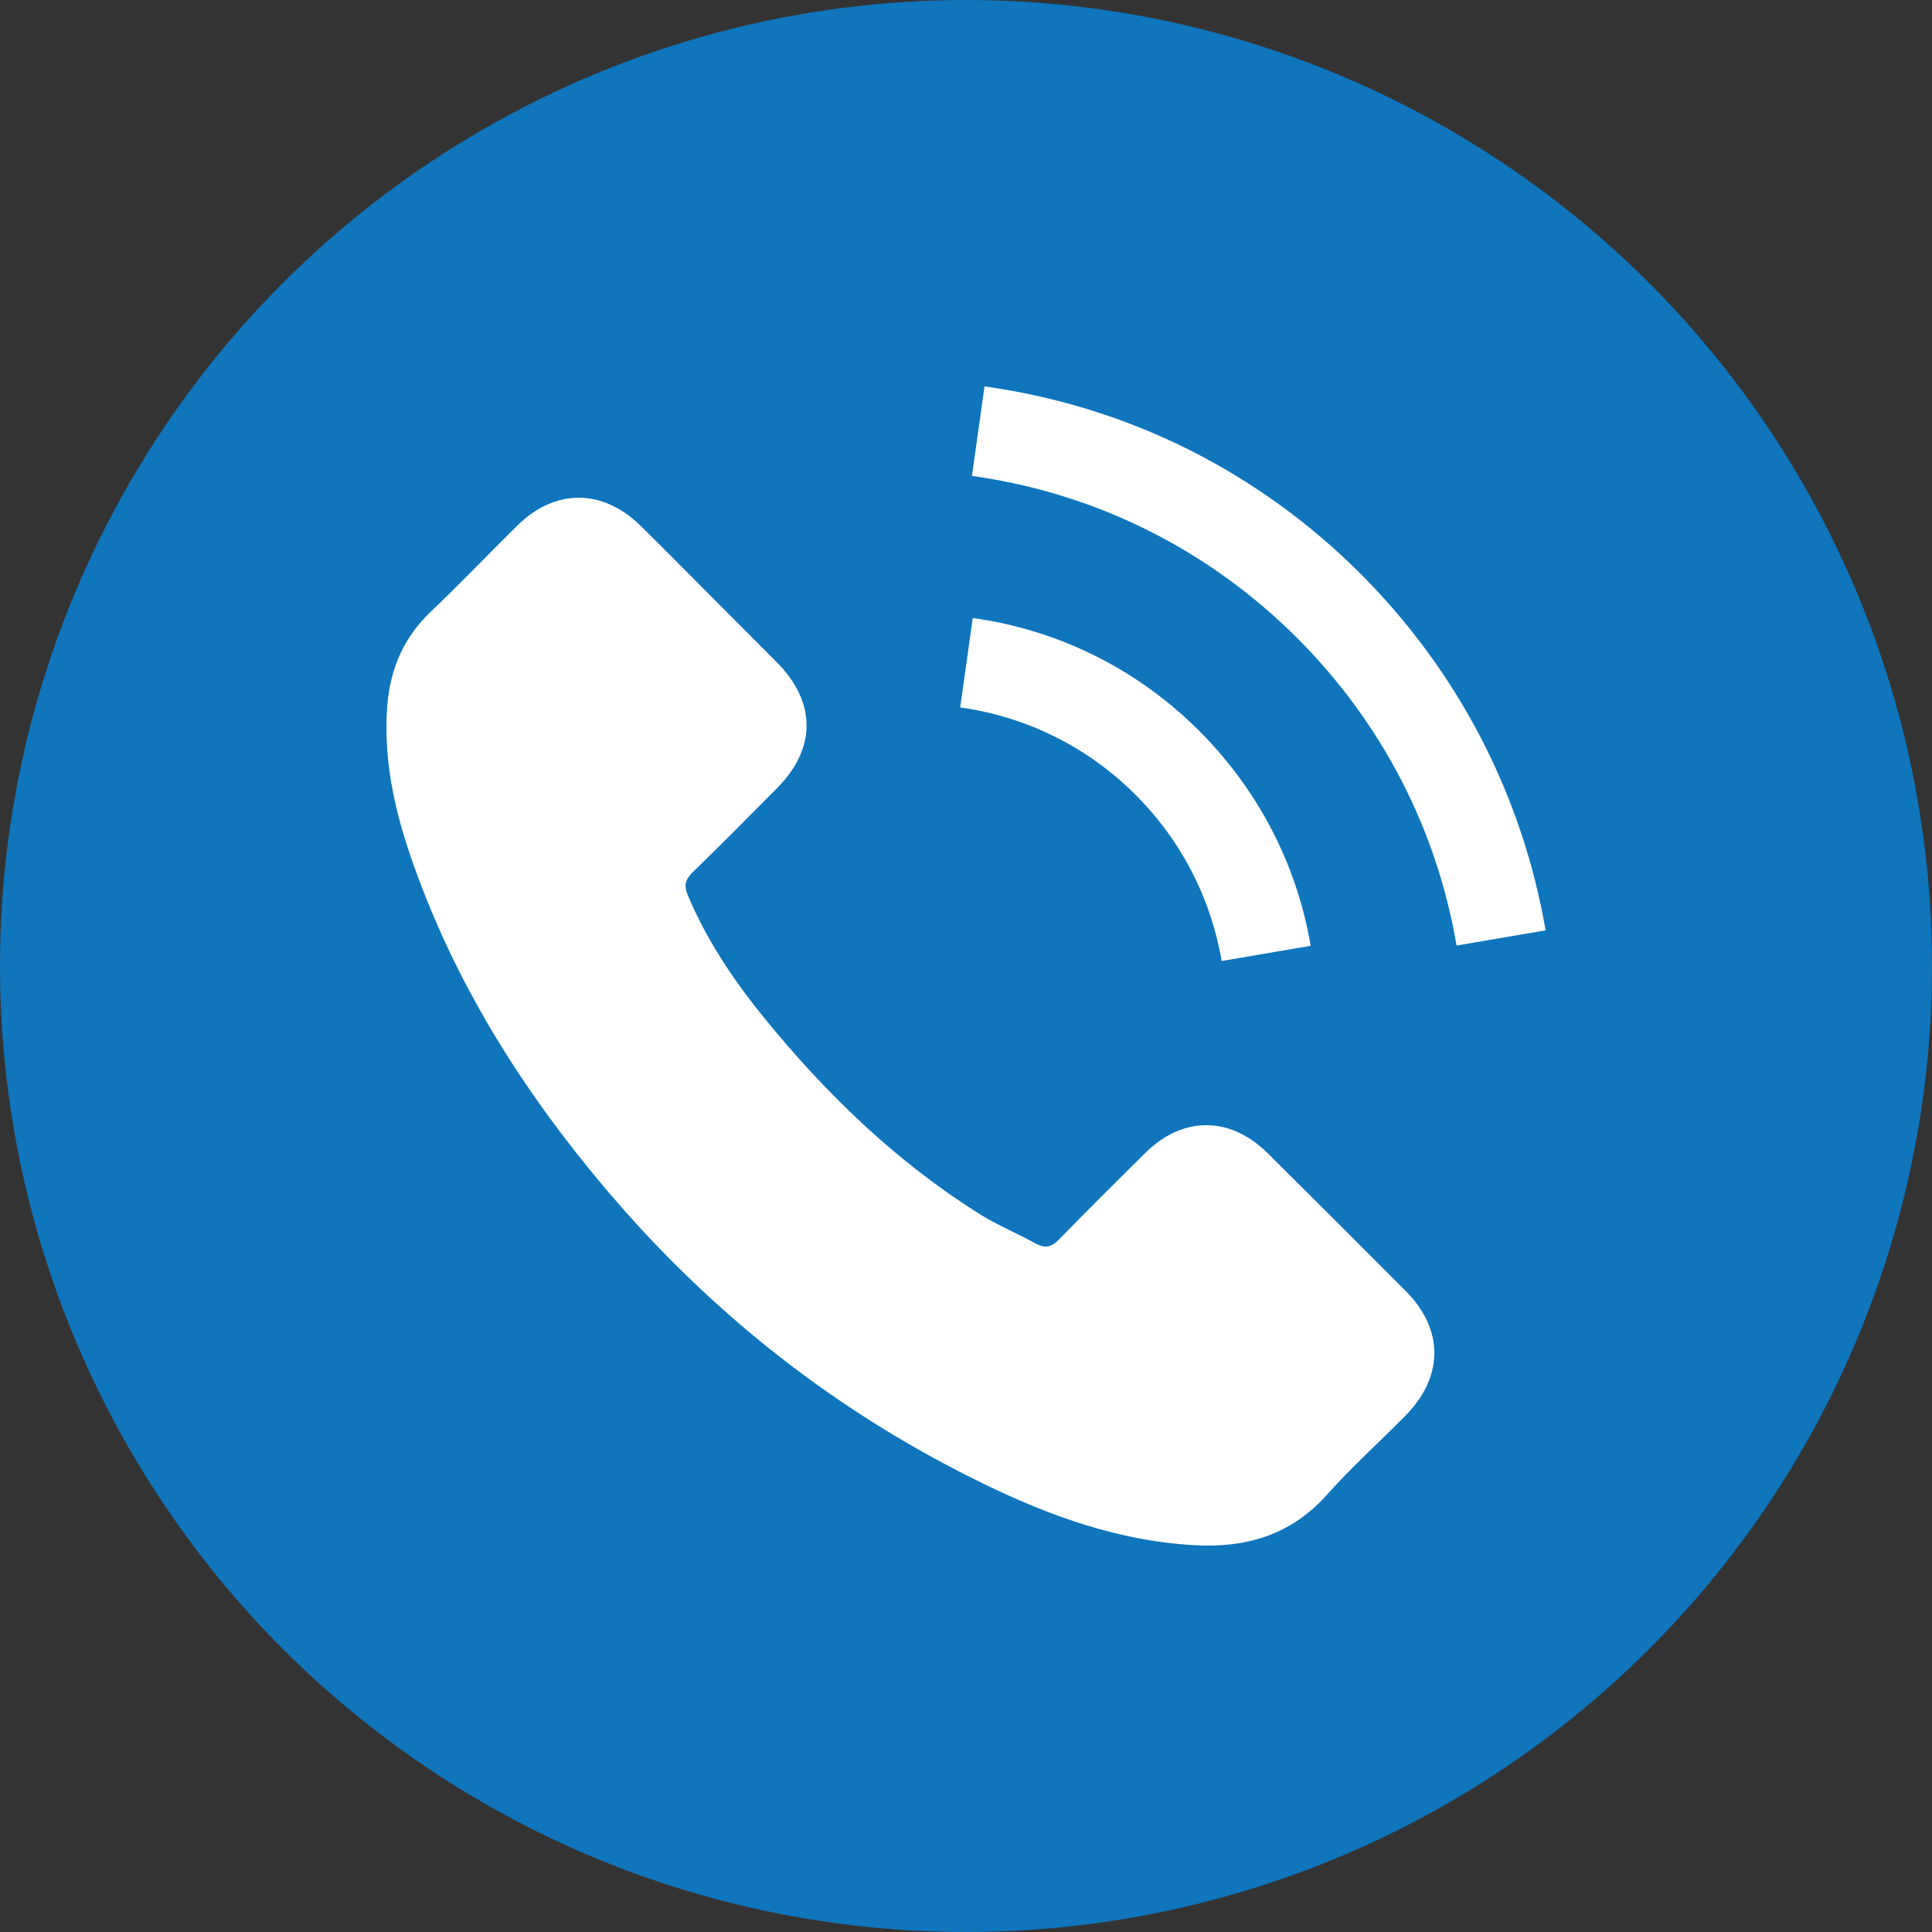 <svg width="24" height="24" viewBox="0 0 24 24" fill="none" xmlns="http://www.w3.org/2000/svg">
<rect x="0" y="0" width="24" height="24" fill="#333333" stroke="none"/>
<circle cx="12" cy="12" r="12" fill="#0F75BC"/>
<g clip-path="url(#clip0_14727_68676)">
<path d="M15.748 14.326C15.278 13.861 14.691 13.861 14.223 14.326C13.867 14.68 13.51 15.033 13.159 15.393C13.064 15.492 12.983 15.513 12.866 15.447C12.635 15.321 12.389 15.219 12.168 15.081C11.134 14.431 10.268 13.595 9.501 12.654C9.12 12.187 8.782 11.686 8.545 11.123C8.497 11.009 8.506 10.934 8.599 10.841C8.955 10.496 9.303 10.143 9.654 9.789C10.142 9.298 10.142 8.723 9.651 8.228C9.372 7.946 9.093 7.671 8.815 7.389C8.527 7.101 8.242 6.811 7.952 6.526C7.481 6.068 6.894 6.068 6.426 6.529C6.067 6.883 5.722 7.245 5.357 7.593C5.018 7.913 4.847 8.306 4.811 8.764C4.754 9.511 4.937 10.215 5.195 10.901C5.722 12.321 6.525 13.583 7.499 14.739C8.815 16.304 10.385 17.541 12.222 18.434C13.049 18.836 13.906 19.144 14.838 19.195C15.479 19.231 16.036 19.07 16.483 18.569C16.788 18.227 17.133 17.916 17.456 17.589C17.936 17.104 17.939 16.516 17.462 16.037C16.893 15.465 16.321 14.895 15.748 14.326Z" fill="white"/>
<path d="M15.176 11.938L16.282 11.749C16.108 10.733 15.628 9.813 14.9 9.082C14.13 8.312 13.156 7.827 12.084 7.677L11.928 8.788C12.758 8.905 13.513 9.28 14.109 9.876C14.672 10.44 15.041 11.153 15.176 11.938Z" fill="white"/>
<path d="M16.905 7.131C15.628 5.855 14.013 5.049 12.23 4.8L12.074 5.912C13.614 6.127 15.011 6.825 16.113 7.925C17.159 8.971 17.846 10.292 18.094 11.746L19.2 11.557C18.909 9.873 18.115 8.345 16.905 7.131Z" fill="white"/>
</g>
<defs>
<clipPath id="clip0_14727_68676">
<rect width="14.4" height="14.4" fill="white" transform="translate(4.801 4.8)"/>
</clipPath>
</defs>
</svg>
